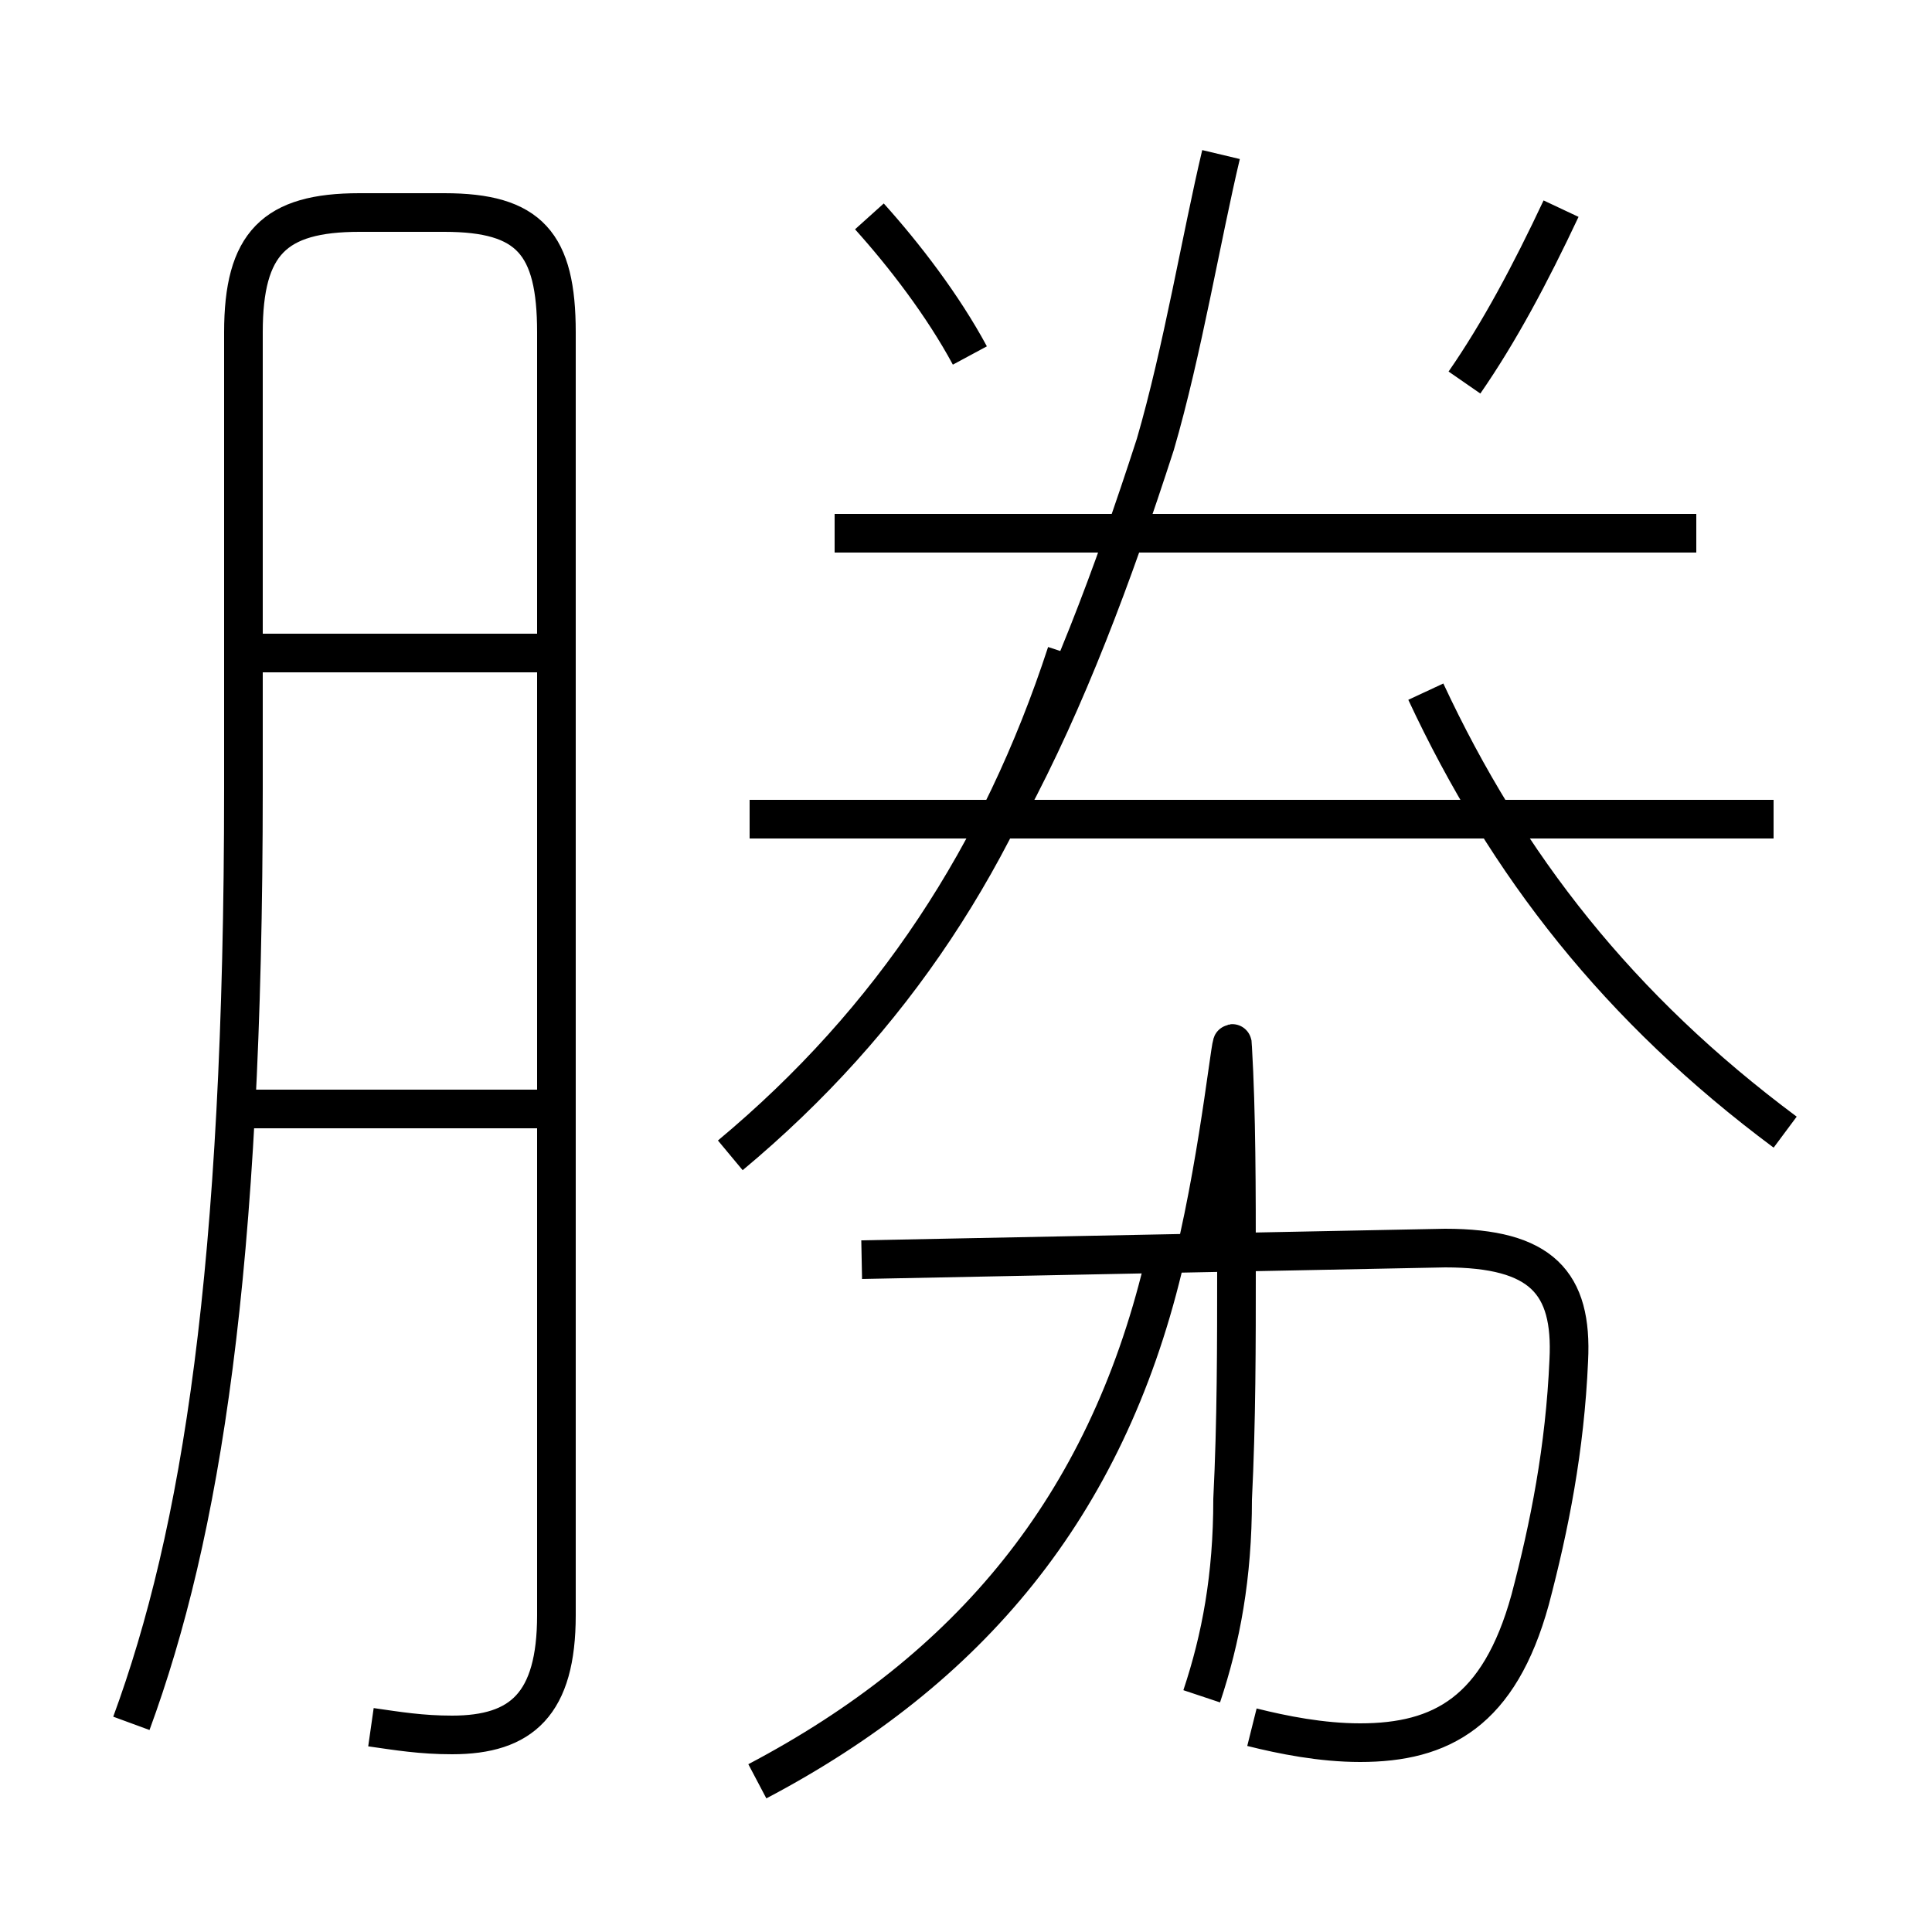 <?xml version='1.0' encoding='utf8'?>
<svg viewBox="0.0 -6.0 50.0 50.0" version="1.1" xmlns="http://www.w3.org/2000/svg">
<rect x="0.0" y="-6.0" width="50.0" height="50.0" fill="#808080" stroke="none"/>
<rect x="-1000" y="-1000" width="2000" height="2000" stroke="white" fill="white"/>
<g style="fill:white;stroke:#000000;  stroke-width:1">
<path d="M 9.6 0.7 C 10.3 0.8 10.9 0.9 11.7 0.9 C 13.5 0.9 14.4 0.1 14.4 -2.2 L 14.4 -35.4 C 14.4 -37.7 13.7 -38.5 11.5 -38.5 L 9.3 -38.5 C 7.1 -38.5 6.3 -37.7 6.3 -35.4 L 6.3 -23.6 C 6.3 -11.1 5.2 -4.3 3.4 0.6 M 14.2 -15.3 L 5.8 -15.3 M 19.6 2.1 C 25.1 -0.8 28.6 -5.0 30.1 -11.2 M 14.2 -27.1 L 5.8 -27.1 M 32.4 0.7 C 33.2 0.9 34.2 1.1 35.2 1.1 C 37.3 1.1 38.8 0.3 39.6 -2.6 C 40.1 -4.5 40.5 -6.5 40.6 -8.8 C 40.7 -10.8 39.9 -11.7 37.4 -11.7 L 22.3 -11.4 M 18.9 -14.1 C 23.1 -17.6 25.9 -21.9 27.6 -27.1 M 30.9 -11.4 C 31.6 -14.3 31.9 -17.6 31.9 -16.9 C 32.0 -15.2 32.0 -13.2 32.0 -11.2 C 32.0 -9.2 32.0 -7.2 31.9 -5.2 C 31.9 -3.2 31.6 -1.6 31.1 -0.1 M 45.9 -22.8 L 19.4 -22.8 M 26.1 -23.1 C 27.6 -25.9 28.8 -29.1 29.9 -32.5 C 30.6 -34.9 31.1 -37.9 31.6 -40.0 M 25.1 -34.8 C 24.4 -36.1 23.4 -37.4 22.5 -38.4 M 46.2 -14.7 C 41.9 -17.9 39.0 -21.6 36.9 -26.1 M 43.9 -30.2 L 21.6 -30.2 M 37.9 -34.1 C 38.8 -35.4 39.6 -36.9 40.4 -38.6" transform="translate(0.0, 38.0)" />
</g>
</svg>